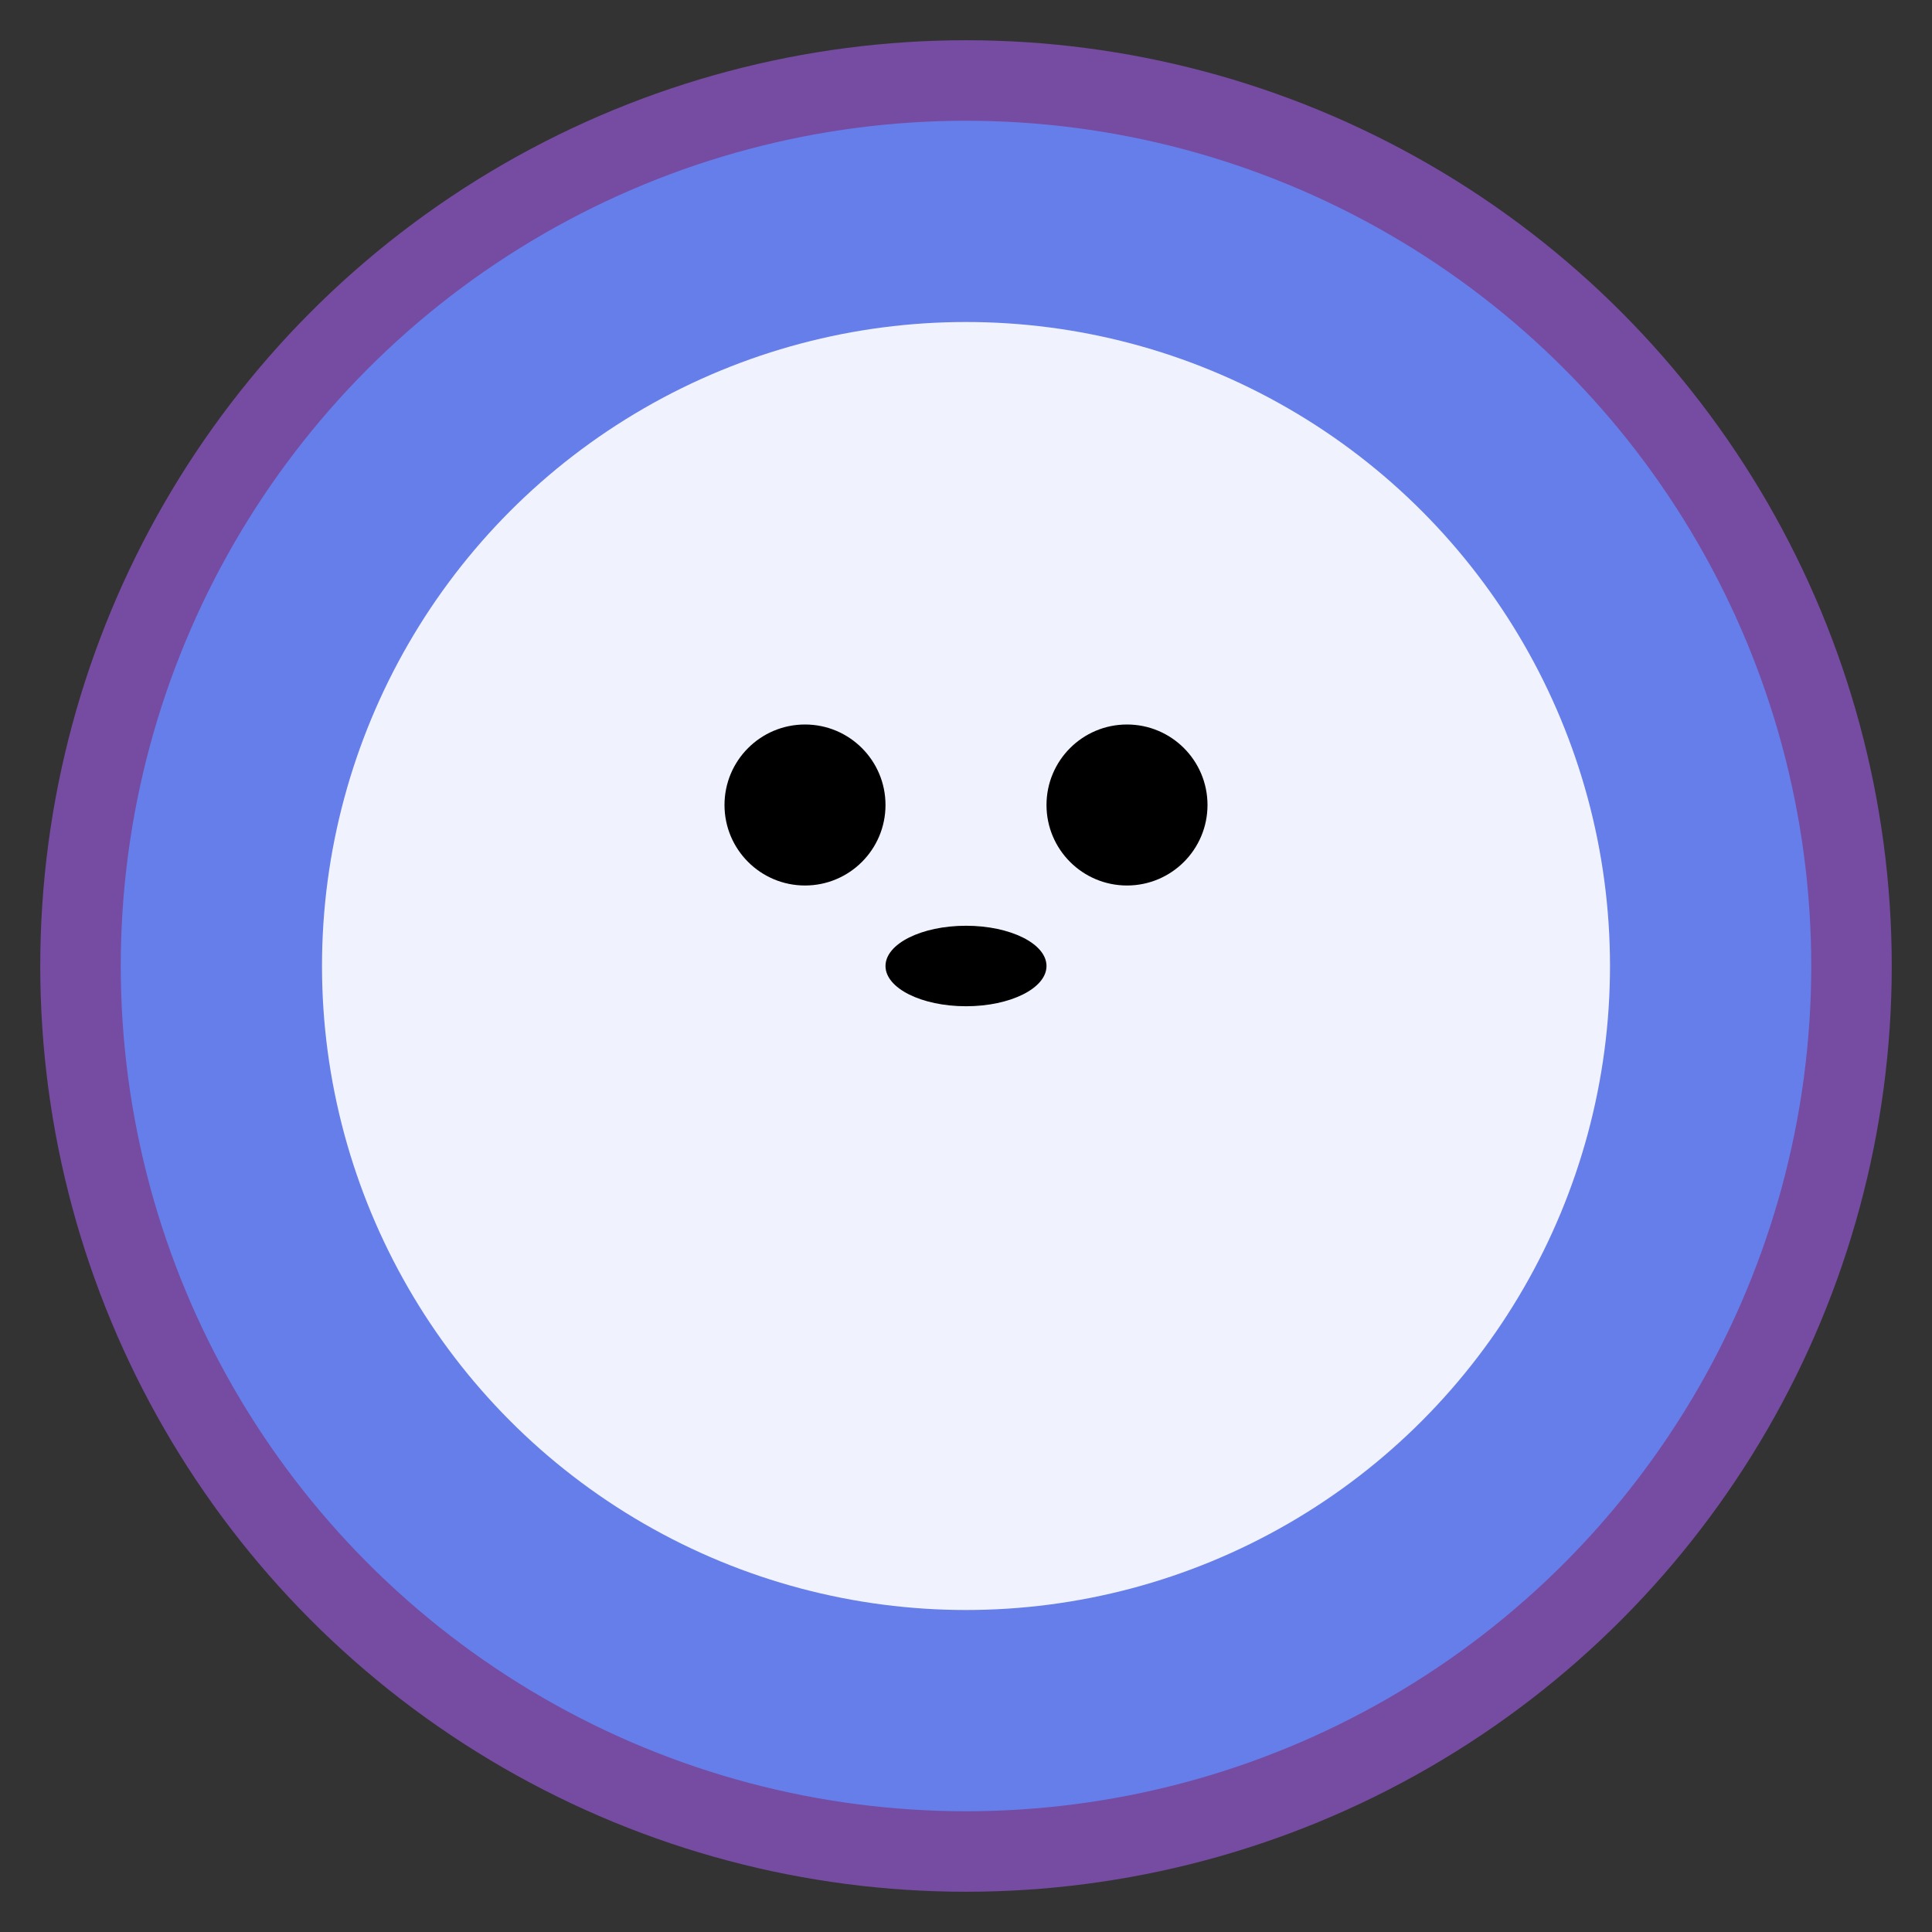 
    <svg width="48" height="48" xmlns="http://www.w3.org/2000/svg">
        <rect width="100%" height="100%" fill="#333333" stroke="none"/>
        <circle cx="24" cy="24" r="22" fill="#667eea" stroke="#764ba2" stroke-width="2"/>
        <circle cx="24" cy="24" r="16" fill="white" opacity="0.9"/>
        <circle cx="20" cy="20" r="2" fill="black"/>
        <circle cx="28" cy="20" r="2" fill="black"/>
        <ellipse cx="24" cy="24" rx="2" ry="1" fill="black"/>
    </svg>